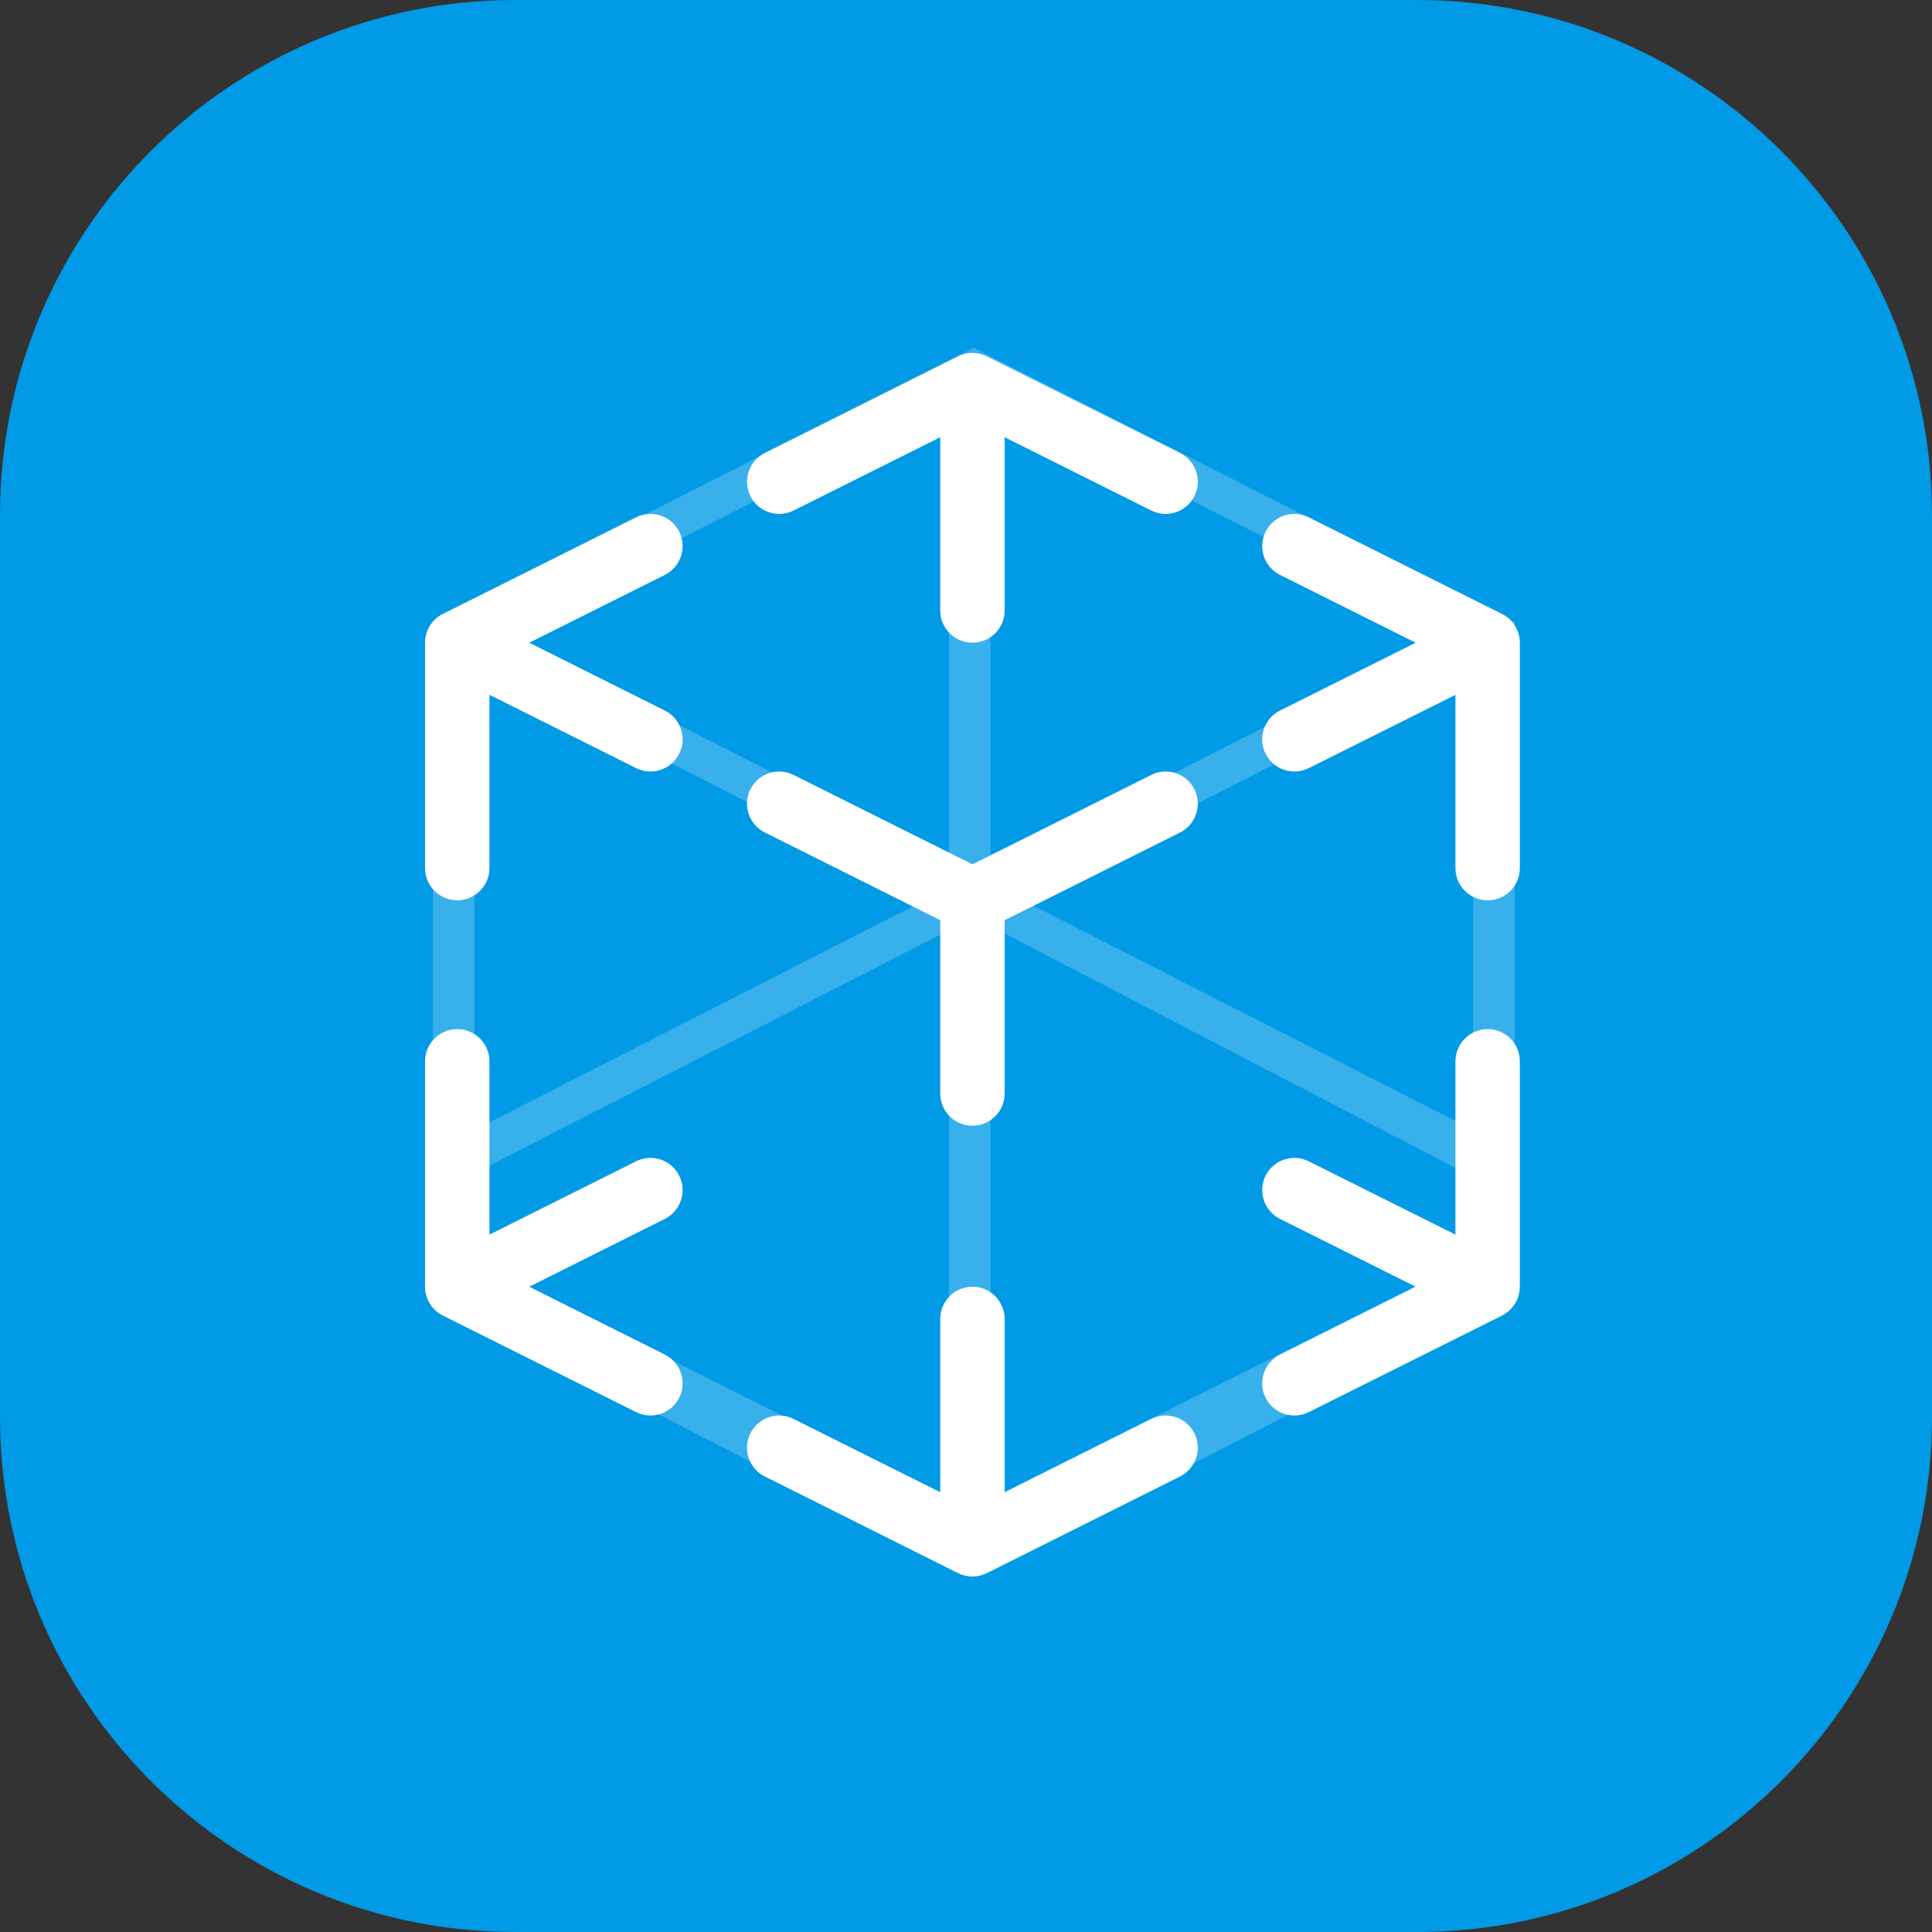 <svg width="30" height="30" viewBox="0 0 30 30" fill="none" xmlns="http://www.w3.org/2000/svg">
<rect x="0" y="0" width="30" height="30" fill="#333333" stroke="none"/>
<path d="M0 8C0 3.582 3.582 0 8 0H22C26.418 0 30 3.582 30 8V22C30 26.418 26.418 30 22 30H8C3.582 30 0 26.418 0 22V8Z" fill="#009AE6"/>
<path opacity="0.22" fill-rule="evenodd" clip-rule="evenodd" d="M7.712 9.813L14.735 13.395L14.733 6.253L7.712 9.813ZM14.477 13.92L7.367 10.294V17.546L14.477 13.92ZM15.381 14.381L22.801 18.24V19.56L15.381 23.28L15.381 14.381ZM22.874 17.546L15.765 13.92L22.874 10.294V17.546ZM14.735 23.28L7.561 19.68V18.12L14.735 14.445L14.735 23.28ZM15.379 6.187L22.529 9.813L15.381 13.459L15.379 6.187ZM15.121 5.4L23.521 9.66V20.16L15.121 24.48L6.721 20.16V9.66L15.121 5.4Z" fill="white"/>
<path d="M23.319 9.531C23.414 9.577 23.496 9.654 23.547 9.756C23.549 9.761 23.552 9.766 23.554 9.771C23.559 9.782 23.564 9.793 23.568 9.804C23.591 9.865 23.601 9.928 23.6 9.99V13.48C23.6 13.756 23.376 13.98 23.1 13.98C22.824 13.98 22.6 13.756 22.6 13.48V10.789L20.323 11.927C20.076 12.051 19.776 11.951 19.652 11.704C19.529 11.457 19.629 11.156 19.876 11.033L21.982 9.98L19.876 8.927C19.629 8.804 19.529 8.503 19.652 8.256C19.776 8.009 20.076 7.909 20.323 8.033L23.319 9.531ZM23.6 19.97C23.601 20.043 23.587 20.118 23.554 20.189C23.529 20.242 23.496 20.291 23.454 20.332C23.412 20.374 23.367 20.406 23.319 20.43L20.323 21.927C20.076 22.051 19.776 21.951 19.652 21.704C19.529 21.457 19.629 21.156 19.876 21.033L21.982 19.98L19.876 18.927C19.629 18.804 19.529 18.503 19.652 18.256C19.776 18.009 20.076 17.909 20.323 18.033L22.6 19.171V16.48C22.6 16.204 22.824 15.98 23.1 15.98C23.376 15.98 23.6 16.204 23.6 16.48V19.97ZM8.218 19.98L10.323 21.033C10.57 21.156 10.67 21.457 10.547 21.704C10.423 21.951 10.123 22.051 9.876 21.927L6.881 20.43C6.785 20.383 6.704 20.306 6.653 20.204C6.65 20.199 6.648 20.194 6.645 20.189C6.64 20.178 6.636 20.167 6.632 20.156C6.609 20.095 6.598 20.032 6.6 19.97V16.48C6.6 16.204 6.824 15.98 7.1 15.98C7.376 15.98 7.6 16.204 7.6 16.48V19.171L9.876 18.033C10.123 17.909 10.423 18.009 10.547 18.256C10.67 18.503 10.57 18.804 10.323 18.927L8.218 19.98ZM7.6 10.789V13.48C7.6 13.756 7.376 13.98 7.1 13.98C6.824 13.98 6.6 13.756 6.6 13.48V9.99C6.598 9.917 6.613 9.842 6.645 9.771C6.67 9.718 6.704 9.669 6.745 9.627C6.787 9.586 6.832 9.554 6.881 9.531L9.876 8.033C10.123 7.909 10.423 8.009 10.547 8.256C10.67 8.503 10.57 8.804 10.323 8.927L8.218 9.98L10.323 11.033C10.57 11.156 10.67 11.457 10.547 11.704C10.423 11.951 10.123 12.051 9.876 11.927L7.6 10.789ZM14.867 5.537C14.937 5.501 15.016 5.48 15.1 5.48C15.184 5.48 15.263 5.501 15.332 5.537L18.323 7.033C18.57 7.156 18.67 7.457 18.547 7.704C18.423 7.951 18.123 8.051 17.876 7.927L15.6 6.789V9.48C15.6 9.756 15.376 9.98 15.1 9.98C14.824 9.98 14.6 9.756 14.6 9.48V6.789L12.323 7.927C12.076 8.051 11.776 7.951 11.652 7.704C11.529 7.457 11.629 7.156 11.876 7.033L14.867 5.537ZM15.332 24.423C15.263 24.459 15.184 24.48 15.1 24.48C15.016 24.48 14.937 24.459 14.867 24.423L11.876 22.927C11.629 22.804 11.529 22.503 11.652 22.256C11.776 22.009 12.076 21.909 12.323 22.033L14.6 23.171V20.48C14.6 20.204 14.824 19.98 15.1 19.98C15.376 19.98 15.6 20.204 15.6 20.48V23.171L17.876 22.033C18.123 21.909 18.423 22.009 18.547 22.256C18.67 22.503 18.57 22.804 18.323 22.927L15.332 24.423ZM15.6 14.289V16.98C15.6 17.256 15.376 17.48 15.1 17.48C14.824 17.48 14.6 17.256 14.6 16.98V14.289L11.876 12.927C11.629 12.804 11.529 12.503 11.652 12.256C11.776 12.009 12.076 11.909 12.323 12.033L15.1 13.421L17.876 12.033C18.123 11.909 18.423 12.009 18.547 12.256C18.67 12.503 18.57 12.804 18.323 12.927L16.962 13.608L15.6 14.289Z" fill="white"/>
</svg>
